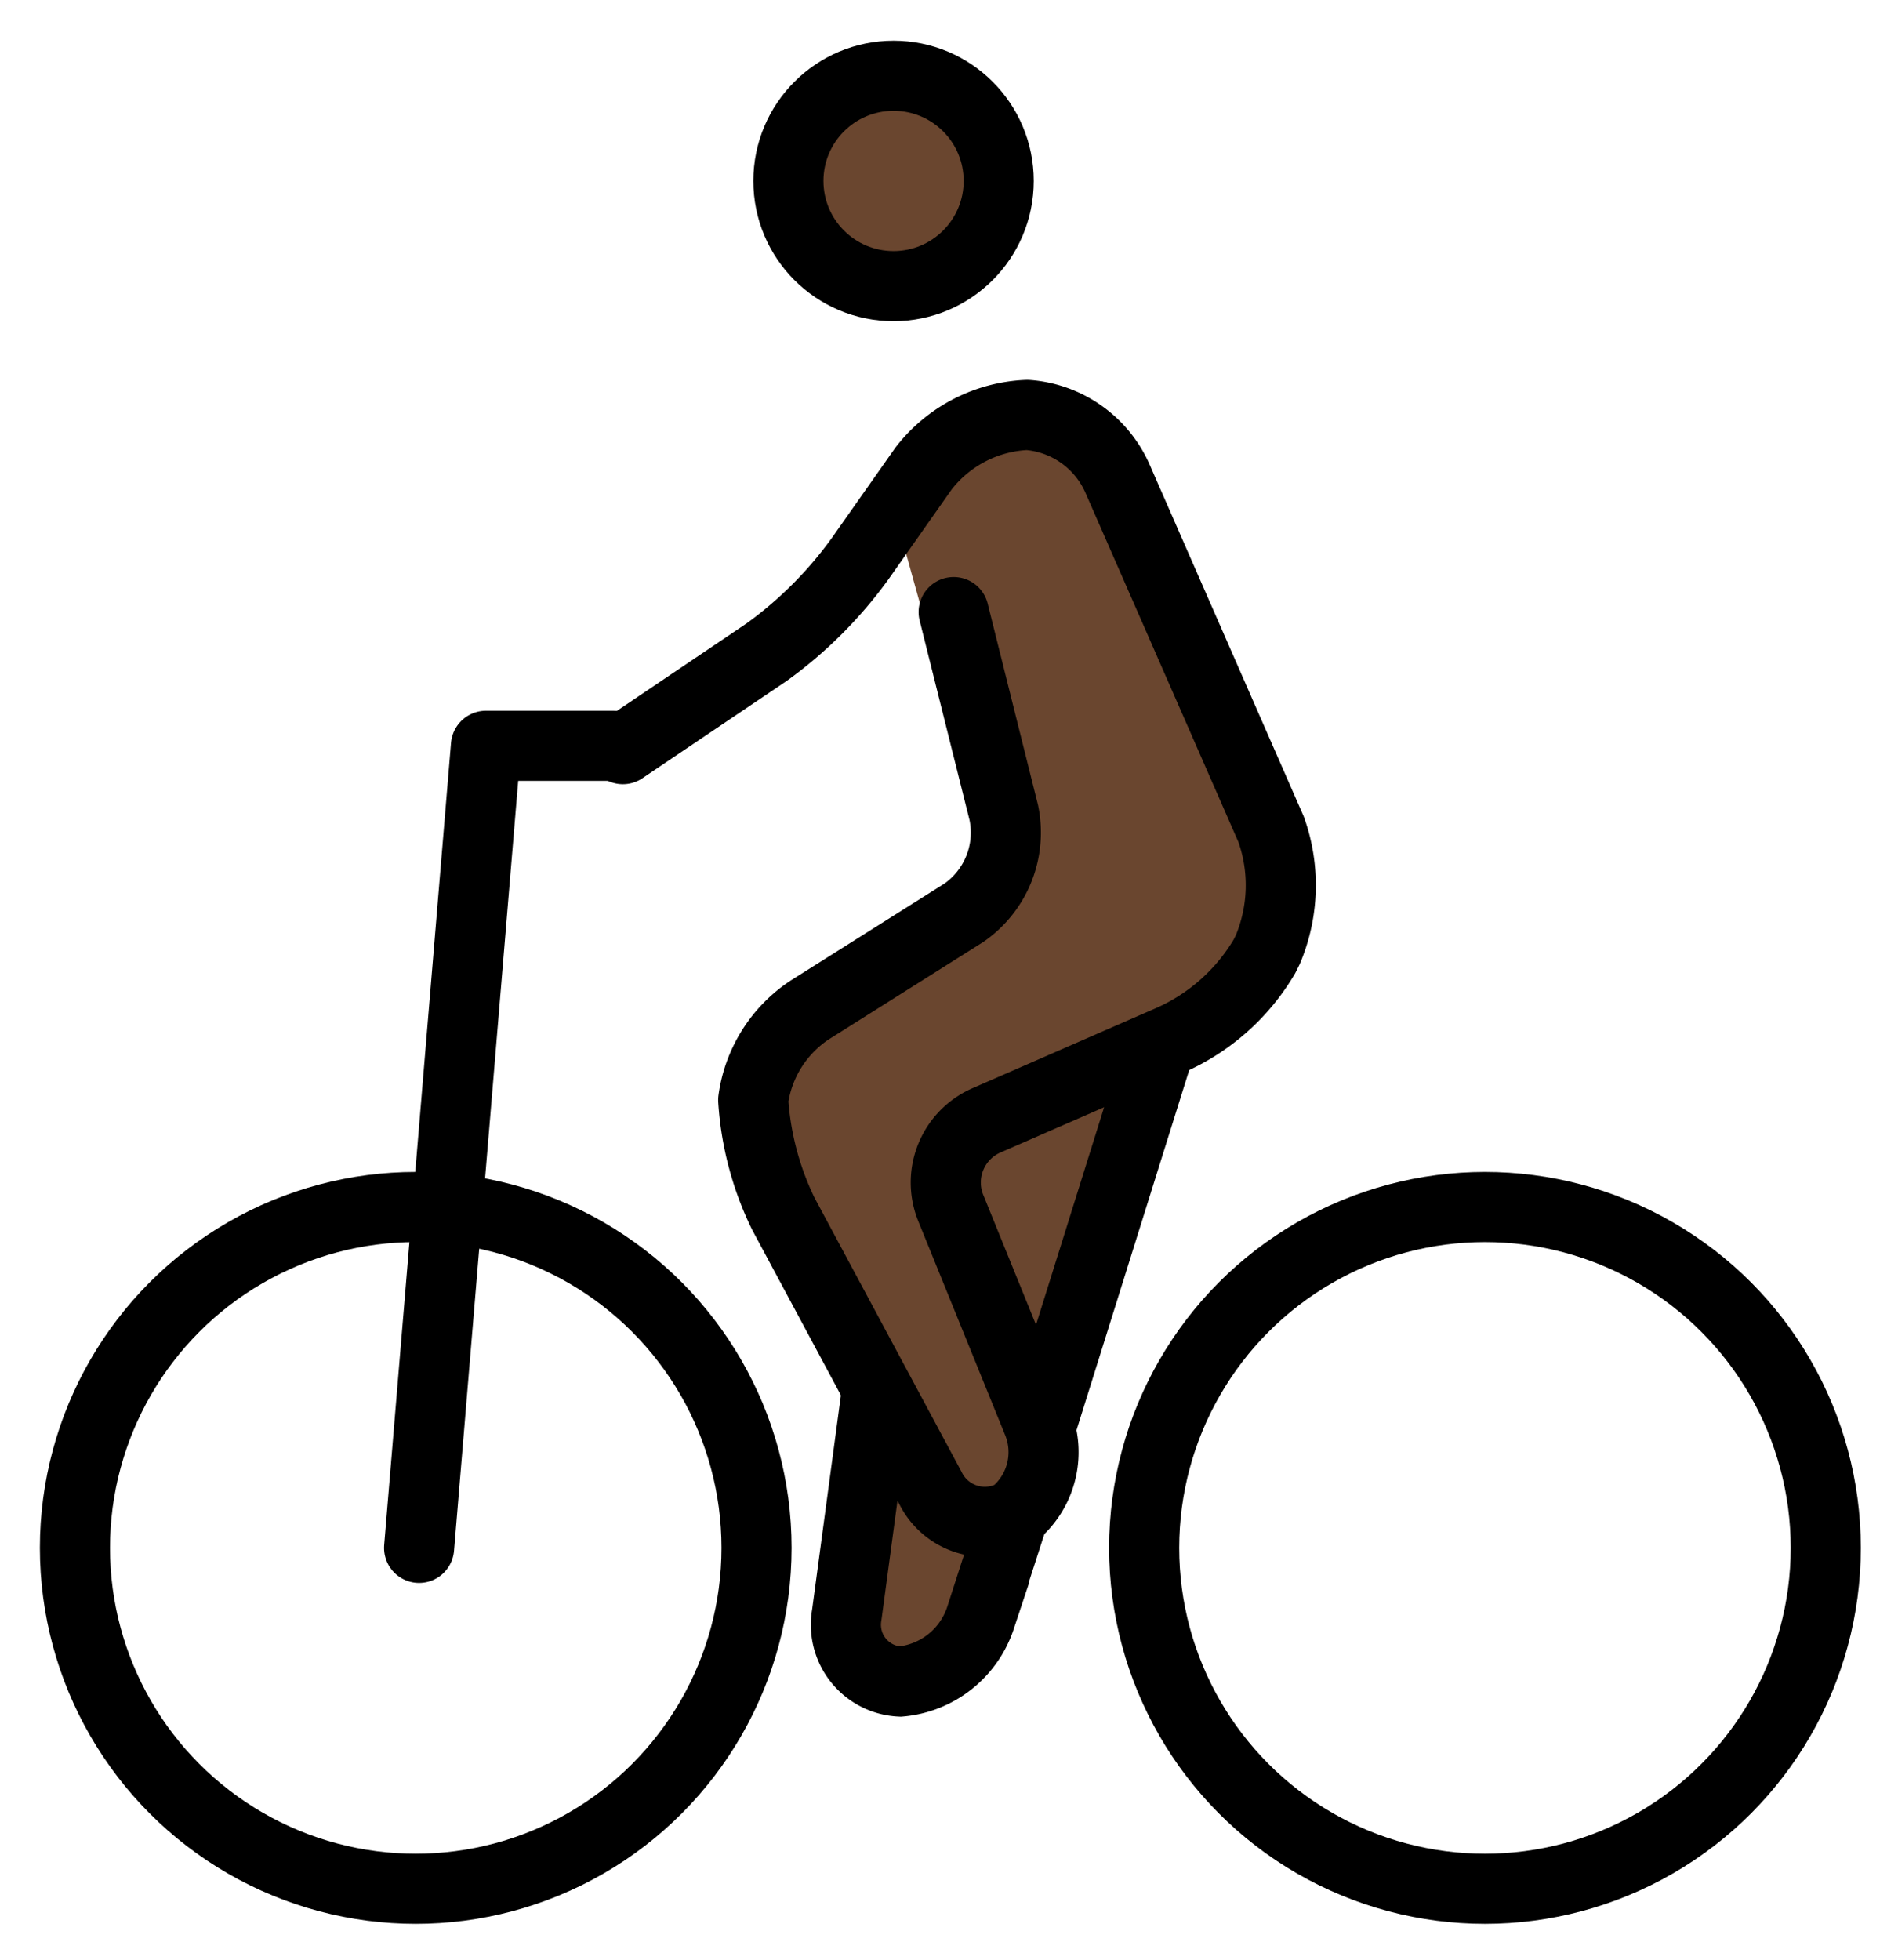 <svg xmlns="http://www.w3.org/2000/svg" role="img" viewBox="7.30 5.42 54.15 55.90"><title>1F6B4-1F3FF-200D-2642-FE0F.svg</title><g fill="#6a462f"><circle cx="32.793" cy="10.581" r="2.86"/><path d="M32.793 19.923l1.907-2.764 3.622.095 6.006 13.441-2.002 3.623-2.383 2.383-2.955 10.677-3.241 6.387-2.288-1.907.858-6.768-3.623-6.673.095-3.146 7.626-4.766-2.669-7.15"/></g><g fill="none" stroke="#000" stroke-width="2"><circle cx="19.161" cy="49.57" r="9.723" stroke-miterlimit="10"/><circle cx="49.666" cy="49.57" r="9.723" stroke-miterlimit="10"/><path stroke-linecap="round" stroke-linejoin="round" d="M19.257 49.57l1.907-22.878h3.622"/><circle cx="32.793" cy="10.581" r="3" stroke-miterlimit="10"/><path stroke-linecap="round" stroke-linejoin="round" d="M25.071 26.787l4.099-2.764a11.818 11.818 0 0 0 2.67-2.669l1.811-2.574a3.942 3.942 0 0 1 2.955-1.525 3.055 3.055 0 0 1 2.574 1.811l4.385 10.009a4.741 4.741 0 0 1-.095 3.432l-.095.191A5.875 5.875 0 0 1 40.705 35.08l-5.243 2.288a1.935 1.935 0 0 0-1.049 2.478l2.478 6.101a2.285 2.285 0 0 1-.667 2.669 1.73 1.73 0 0 1-2.383-.763l-4.194-7.816a8.65 8.65 0 0 1-.858-3.241 3.666 3.666 0 0 1 1.62-2.574l4.385-2.764a2.784 2.784 0 0 0 1.144-2.86l-1.43-5.72"/><path stroke-miterlimit="10" d="M36.225 48.617l-.953 2.955a2.661 2.661 0 0 1-2.288 1.811 1.622 1.622 0 0 1-1.525-1.907l.858-6.387m8.103-9.914l-3.432 10.963"/></g></svg>